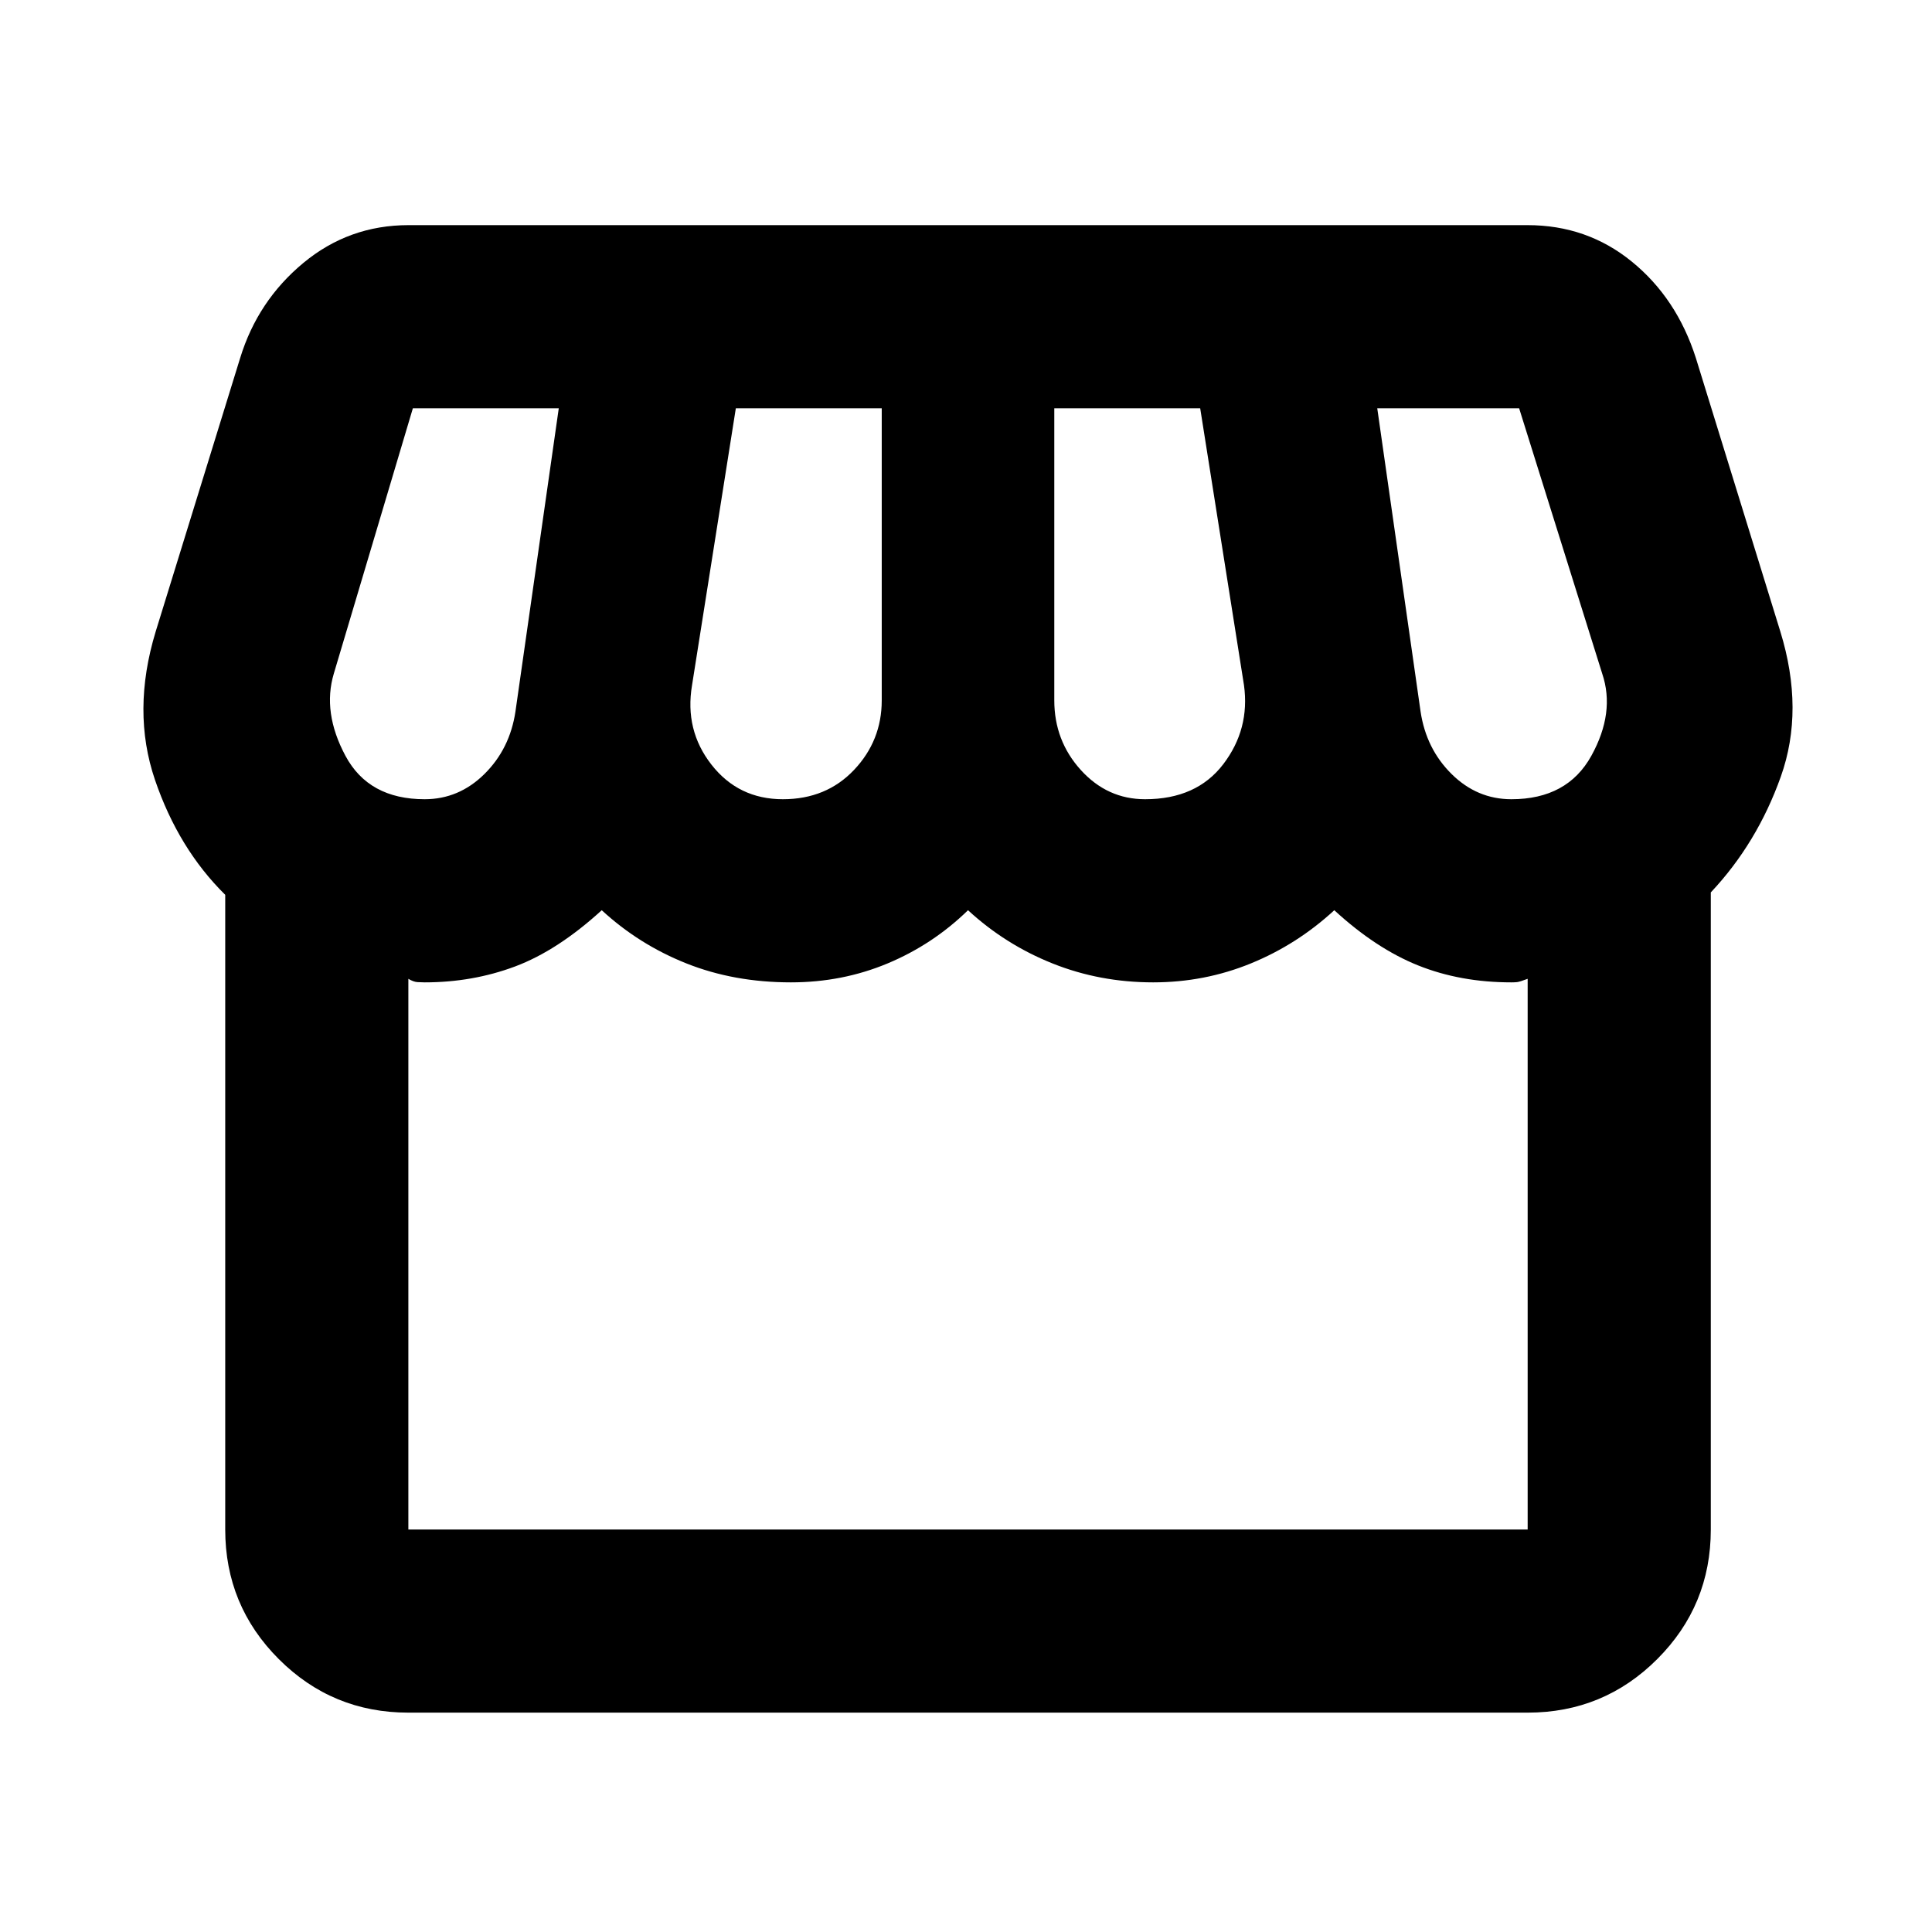 <svg aria-hidden="true" viewBox="0 -960 960 960" fill="currentColor">
  <path d="M202.913-109q-37.783 0-64.391-26.609-26.609-26.608-26.609-64.391v-315.37q-23.24-22.913-34.902-57.108-11.663-34.196.337-73.674l42-136q8.717-28.392 31.369-47.185Q173.37-848.131 203-848.131h556q29.63 0 51.902 18.174 22.272 18.174 31.75 47.805l42 136q12 39 .218 72.076-11.783 33.076-34.783 57.511V-200q0 37.783-26.609 64.391Q796.87-109 759.087-109H202.913ZM569-562.87q25.565 0 38.848-17.424 13.282-17.423 10.282-39.228L596.37-757.13h-72.5V-612q0 20.043 13.163 34.587Q550.196-562.87 569-562.87Zm-180 0q21.565 0 35.348-14.543Q438.13-591.957 438.13-612v-145.13h-72.5l-21.76 137.608q-3.761 22.326 9.663 39.489Q366.957-562.87 389-562.87Zm-178 0q17.043 0 29.706-12.521 12.664-12.522 15.424-31.087l21.522-150.652h-72.5L165.87-625.283q-5.761 19.283 5.782 40.848Q183.196-562.87 211-562.87Zm540 0q27.804 0 39.728-21.565 11.924-21.565 5.402-40.848L754.848-757.13h-70.5l21.522 150.652q2.76 18.565 15.424 31.087Q733.957-562.87 751-562.87ZM202.913-200h556.174v-273.63q-4.044 1.521-5.304 1.641-1.261.12-2.783.12-25.326 0-46.304-8.403-20.979-8.402-41.696-27.445-18.478 17.043-41.478 26.445-23 9.403-48.522 9.403-26.522 0-50.022-9.403-23.5-9.402-41.978-26.445-17.478 17.043-39.978 26.445-22.5 9.403-48.022 9.403-28.283 0-51.902-9.403-23.62-9.402-42.098-26.445-21.957 20.043-43.054 27.945-21.098 7.903-44.946 7.903-1.522 0-3.543-.12-2.022-.12-4.544-1.641V-200Zm556.174 0H202.913h556.174Z"/>
</svg>
